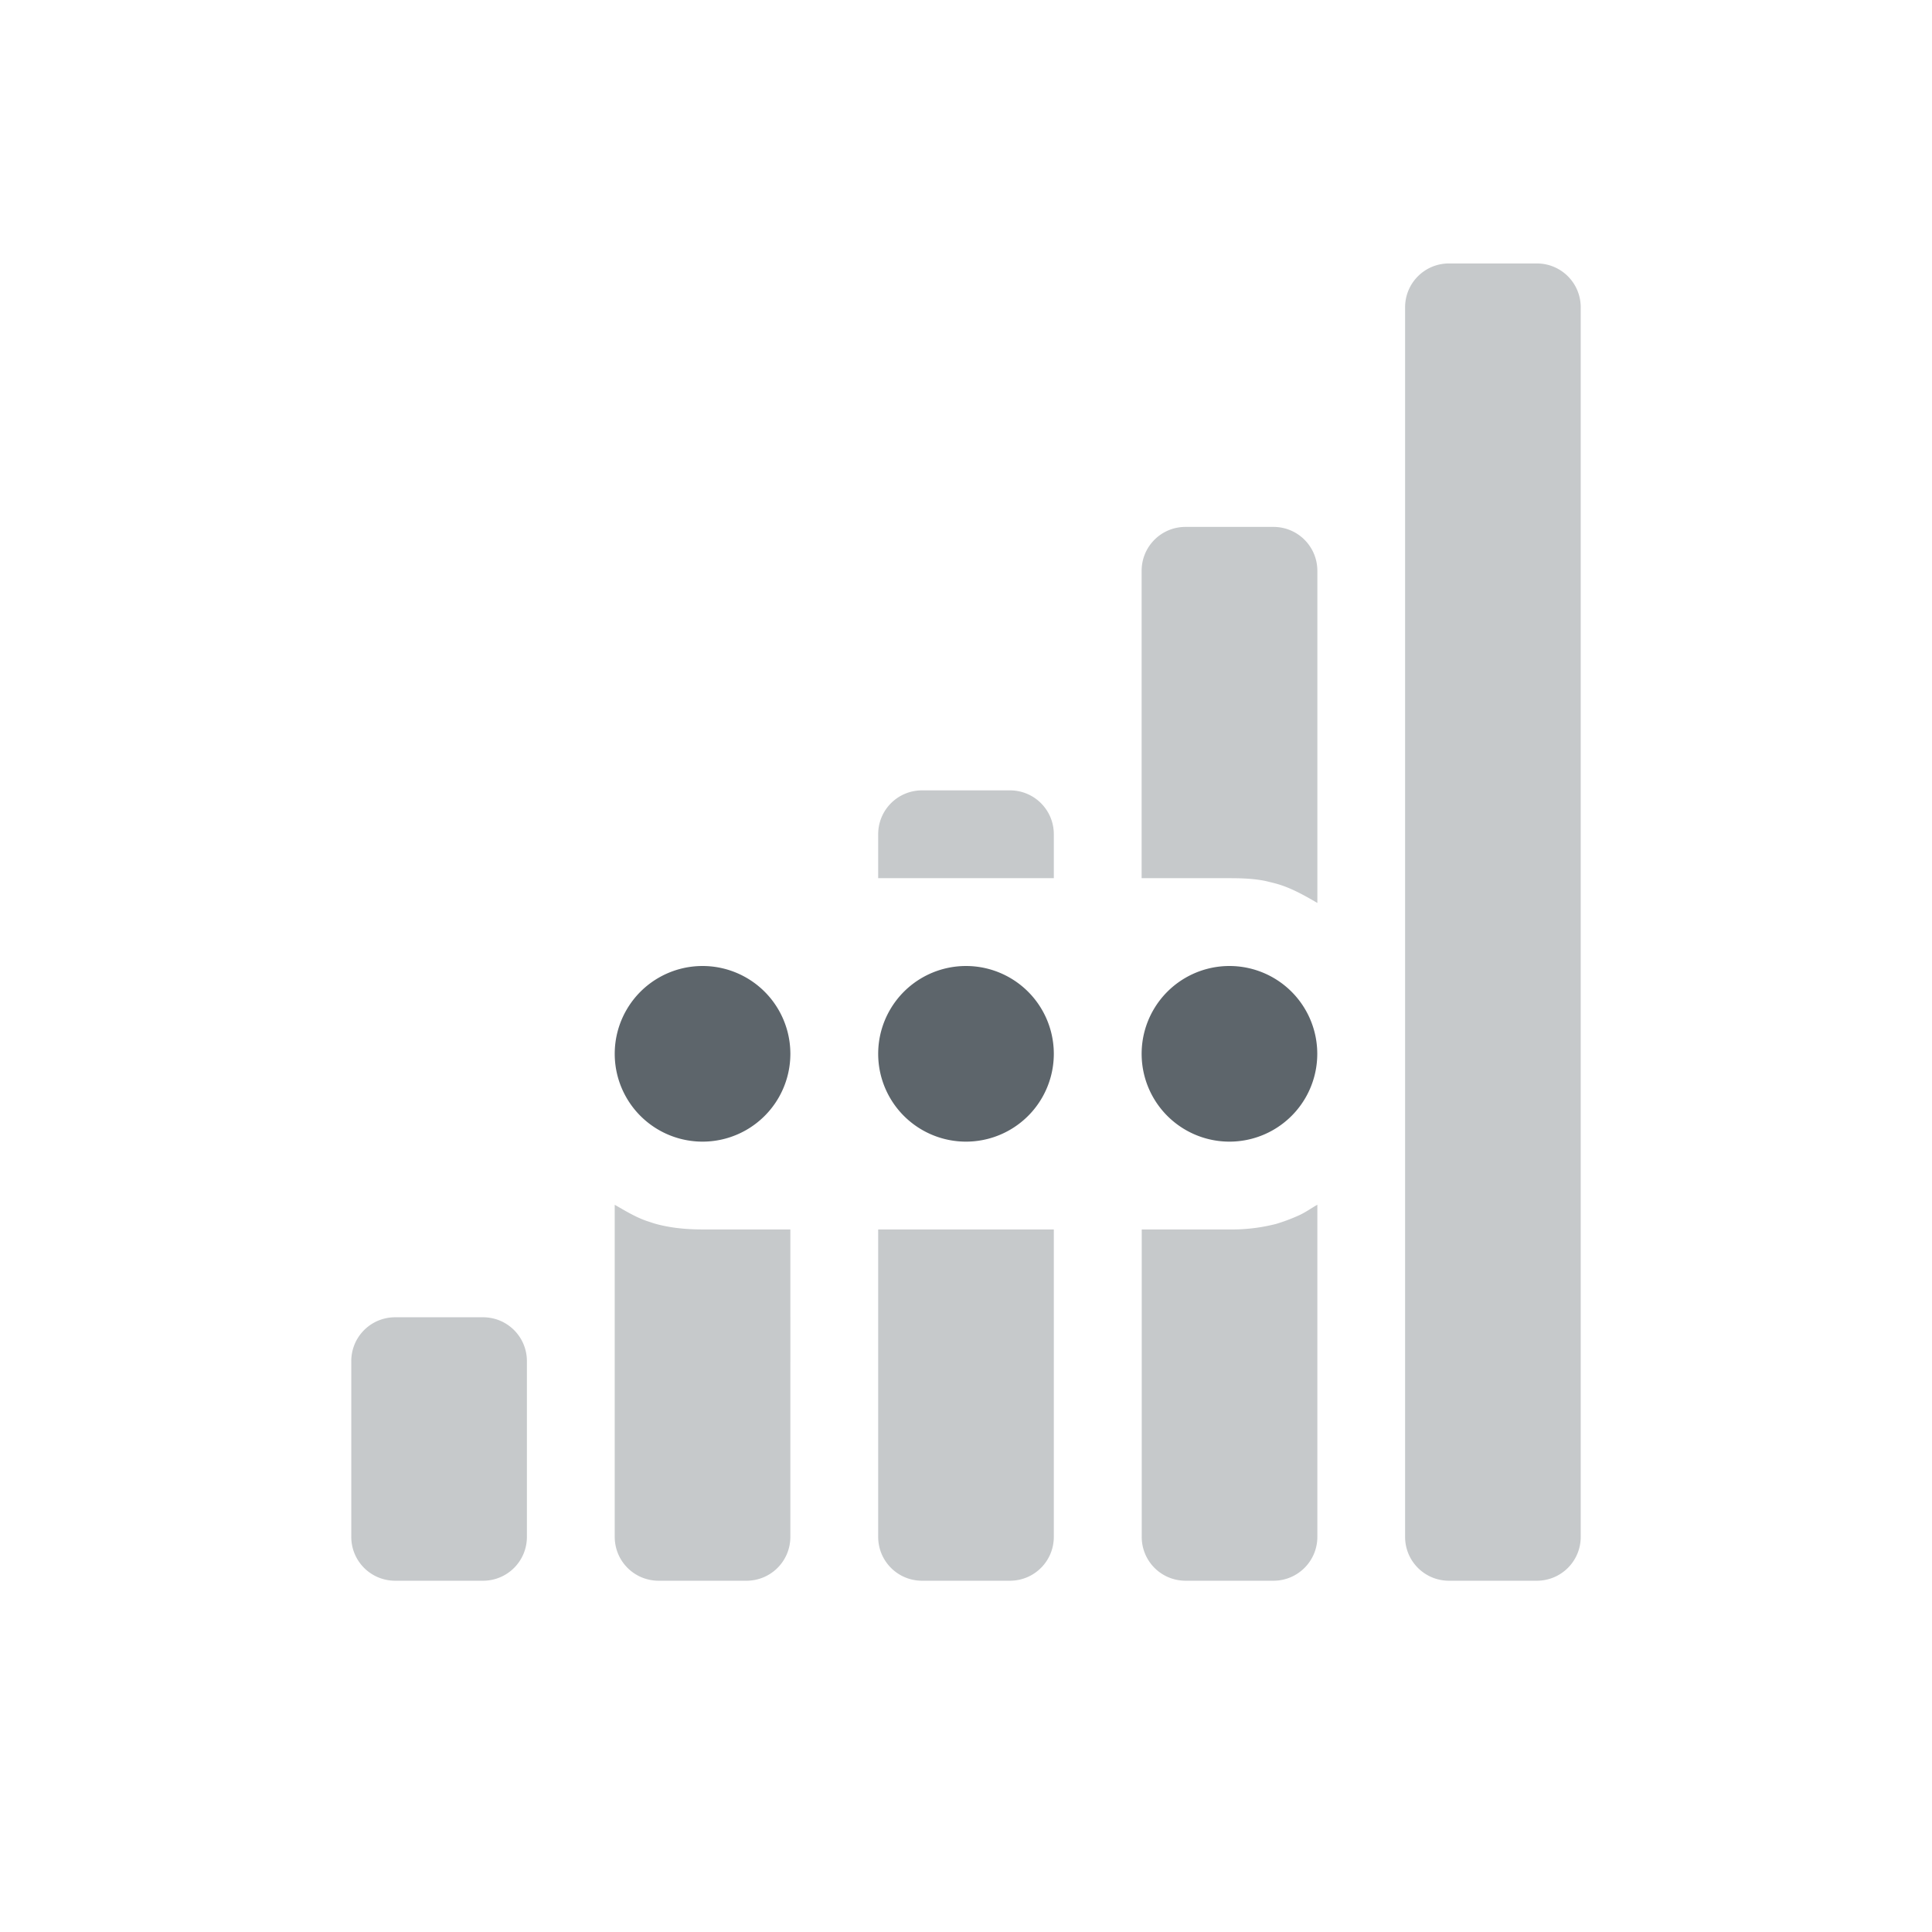 <svg xmlns="http://www.w3.org/2000/svg" width="22" height="22" version="1.1">
 <defs>
  <style id="current-color-scheme" type="text/css">
   .ColorScheme-Text { color:#5d656b; } .ColorScheme-Highlight { color:#5294e2; }
  </style>
 </defs>
<g style="fill:currentColor" class="ColorScheme-Text">
<path d="M16.5 3c-.277 0-.5.223-.5.5v14c0 .277.223.5.5.5h1c.277 0 .5-.223.5-.5v-14c0-.277-.223-.5-.5-.5h-1zm-3 3c-.277 0-.5.223-.5.5V10h1c.139 0 .276.005.406.031.041.01.085.02.125.031.168.046.322.134.47.22V6.5c0-.277-.224-.5-.5-.5h-1zm-3 3c-.277 0-.5.223-.5.5v.5h2v-.5c0-.277-.223-.5-.5-.5h-1zM7 13.719V17.5c0 .277.223.5.5.5h1c.277 0 .5-.223.5-.5V14H8c-.183 0-.363-.017-.531-.063-.032-.009-.063-.02-.094-.03-.133-.044-.256-.12-.375-.188zm8 0c-.072.041-.142.092-.219.125a2.038 2.038 0 0 1-.25.093 2.024 2.024 0 0 1-.53.063h-1v3.5c0 .277.222.5.5.5h1c.276 0 .5-.223.5-.5v-3.781zM10 14v3.5c0 .277.223.5.5.5h1c.277 0 .5-.223.5-.5V14h-2zm-5.5 1c-.277 0-.5.223-.5.5v2c0 .277.223.5.5.5h1c.277 0 .5-.223.5-.5v-2c0-.277-.223-.5-.5-.5h-1z" opacity=".35"/>
<path d="M8 11a1 1 0 1 0 0 2 1 1 0 0 0 0-2zm3 0a1 1 0 1 0 0 2 1 1 0 0 0 0-2zm3 0a1 1 0 1 0 0 2 1 1 0 0 0 0-2z"/>
</g>
</svg>
